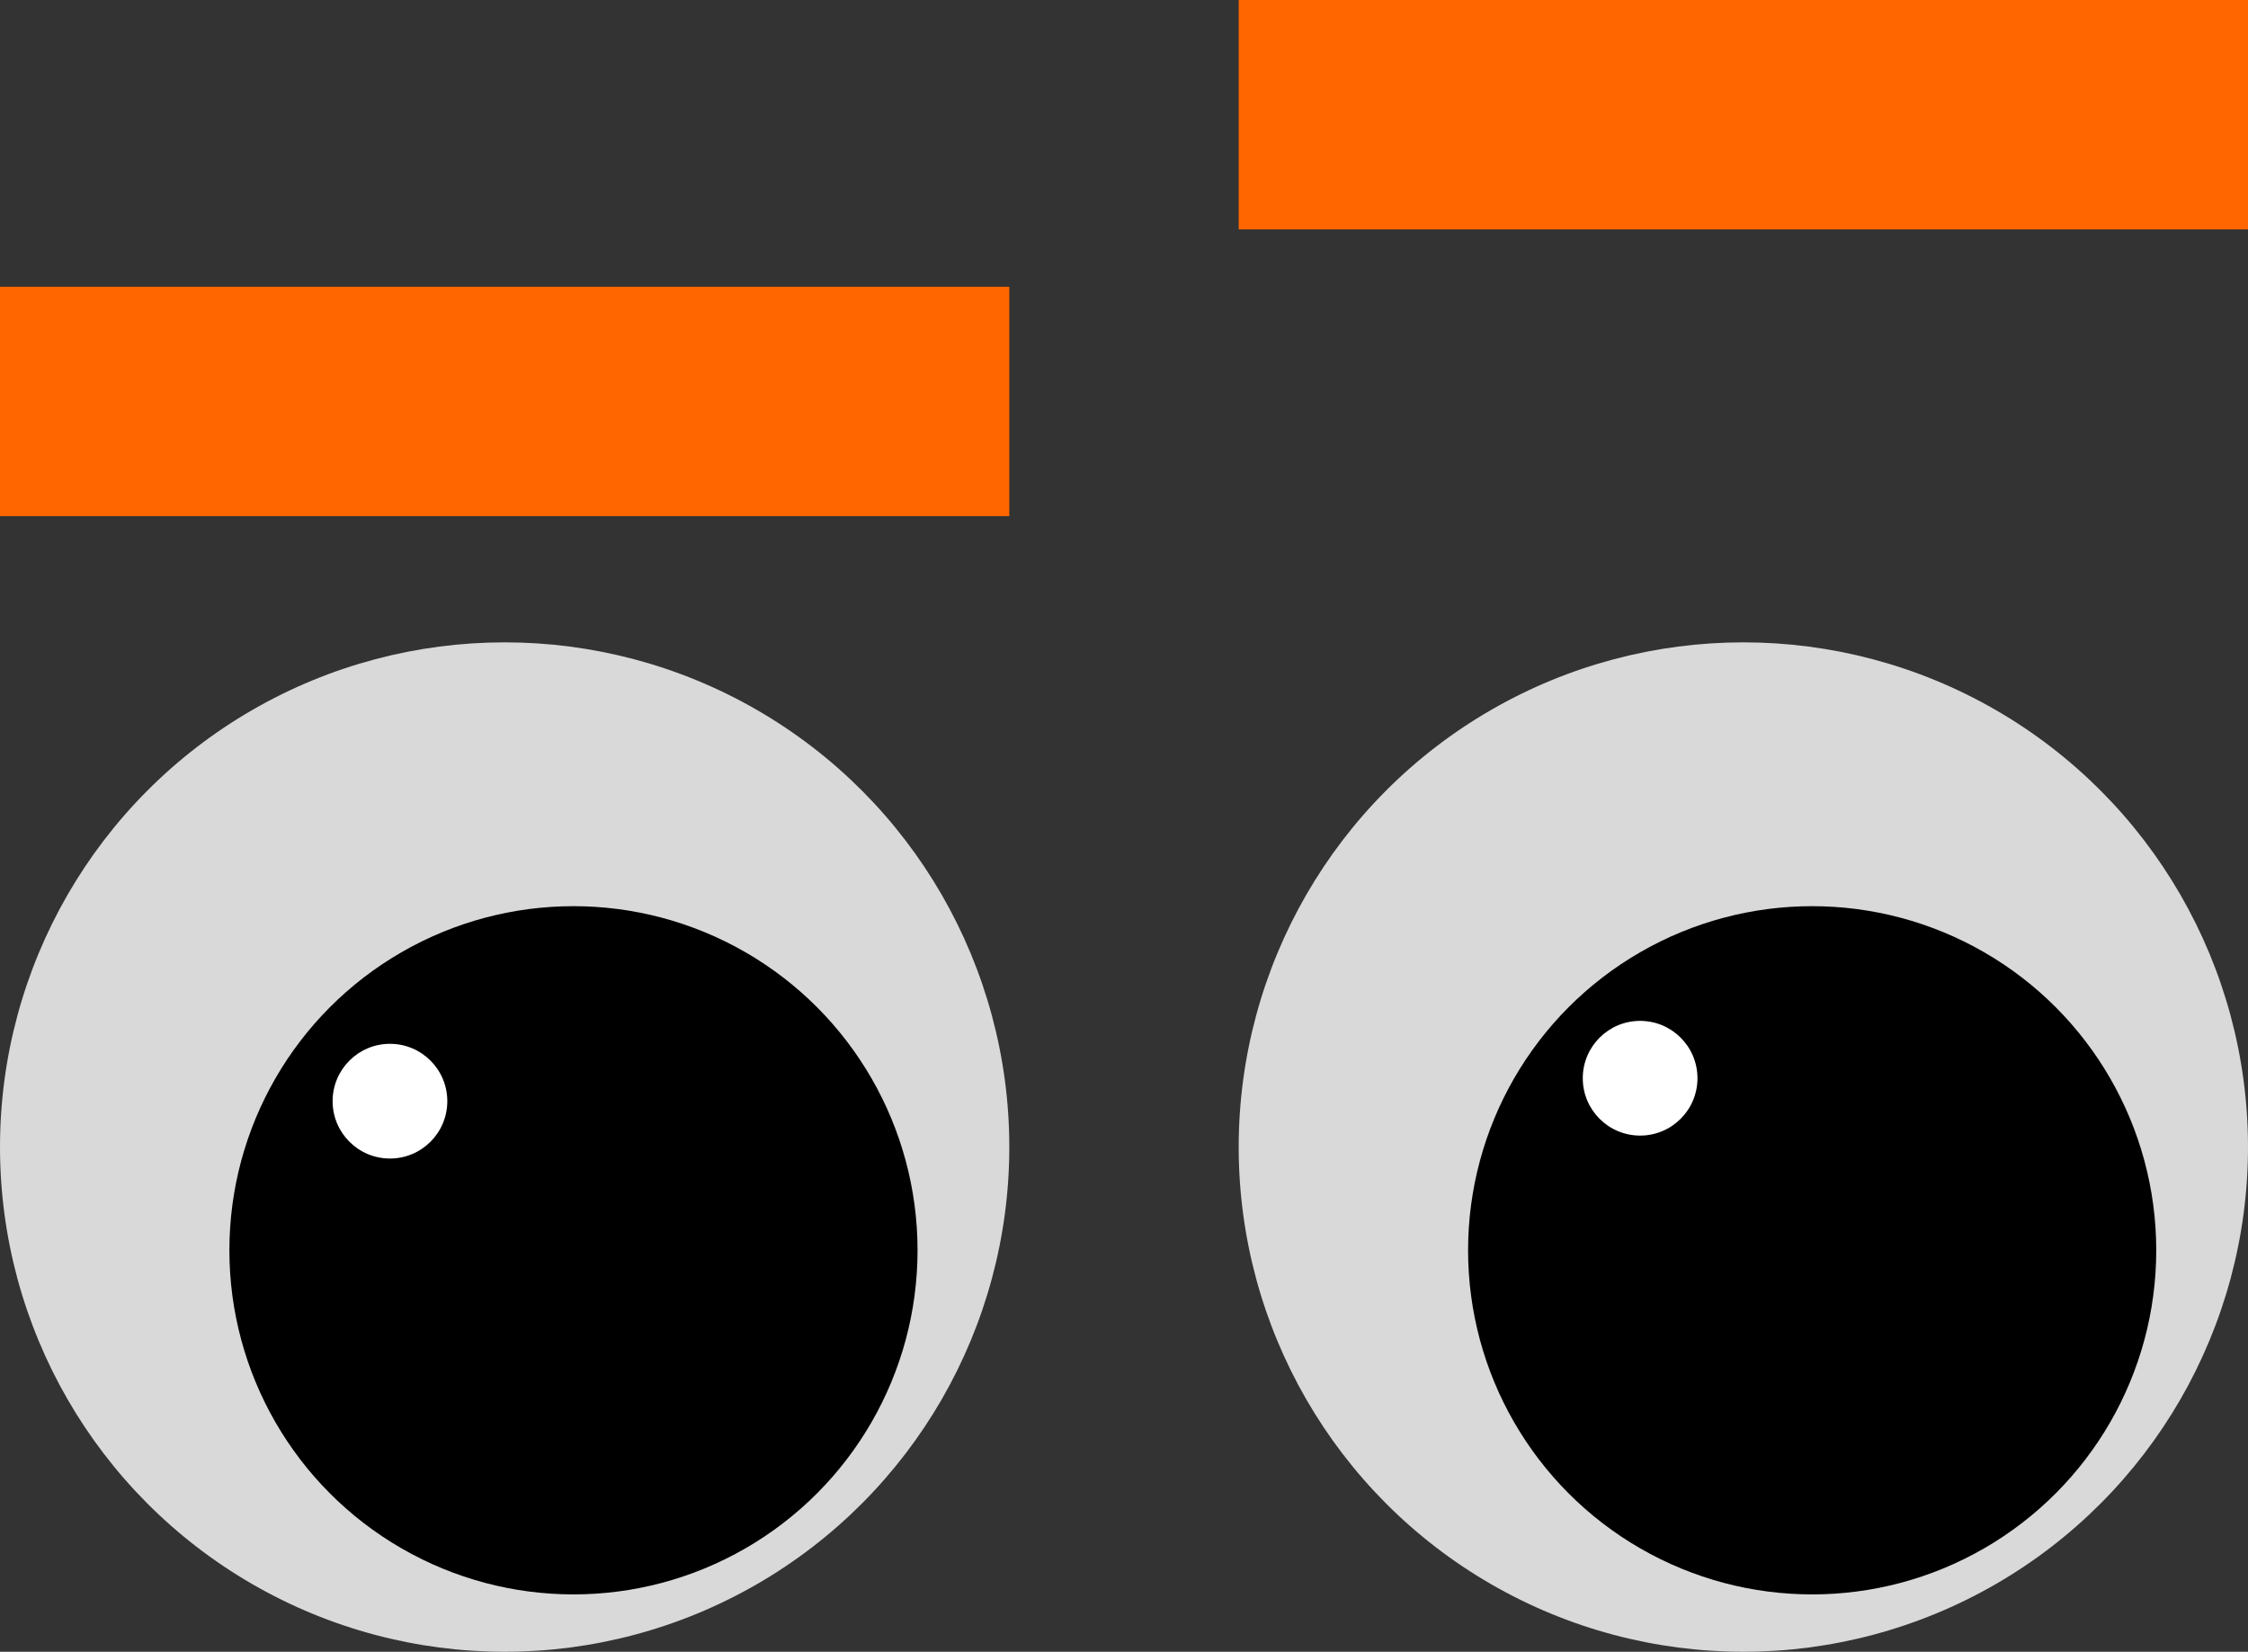 <svg width="196" height="144" viewBox="0 0 196 144" fill="none" xmlns="http://www.w3.org/2000/svg">
<rect x="0" y="0" width="196" height="144" fill="#333333" stroke="none"/>
<circle cx="44" cy="100" r="44" fill="#D9D9D9"/>
<circle cx="50" cy="109" r="30" fill="black"/>
<circle cx="34" cy="96" r="5" fill="white"/>
<circle cx="152" cy="100" r="44" fill="#D9D9D9"/>
<circle cx="158" cy="109" r="30" fill="black"/>
<circle cx="143" cy="94" r="5" fill="white"/>
<line y1="35" x2="88" y2="35" stroke="#FF6600" stroke-width="20"/>
<line x1="108" y1="10" x2="196" y2="10" stroke="#FF6600" stroke-width="20"/>
</svg>
